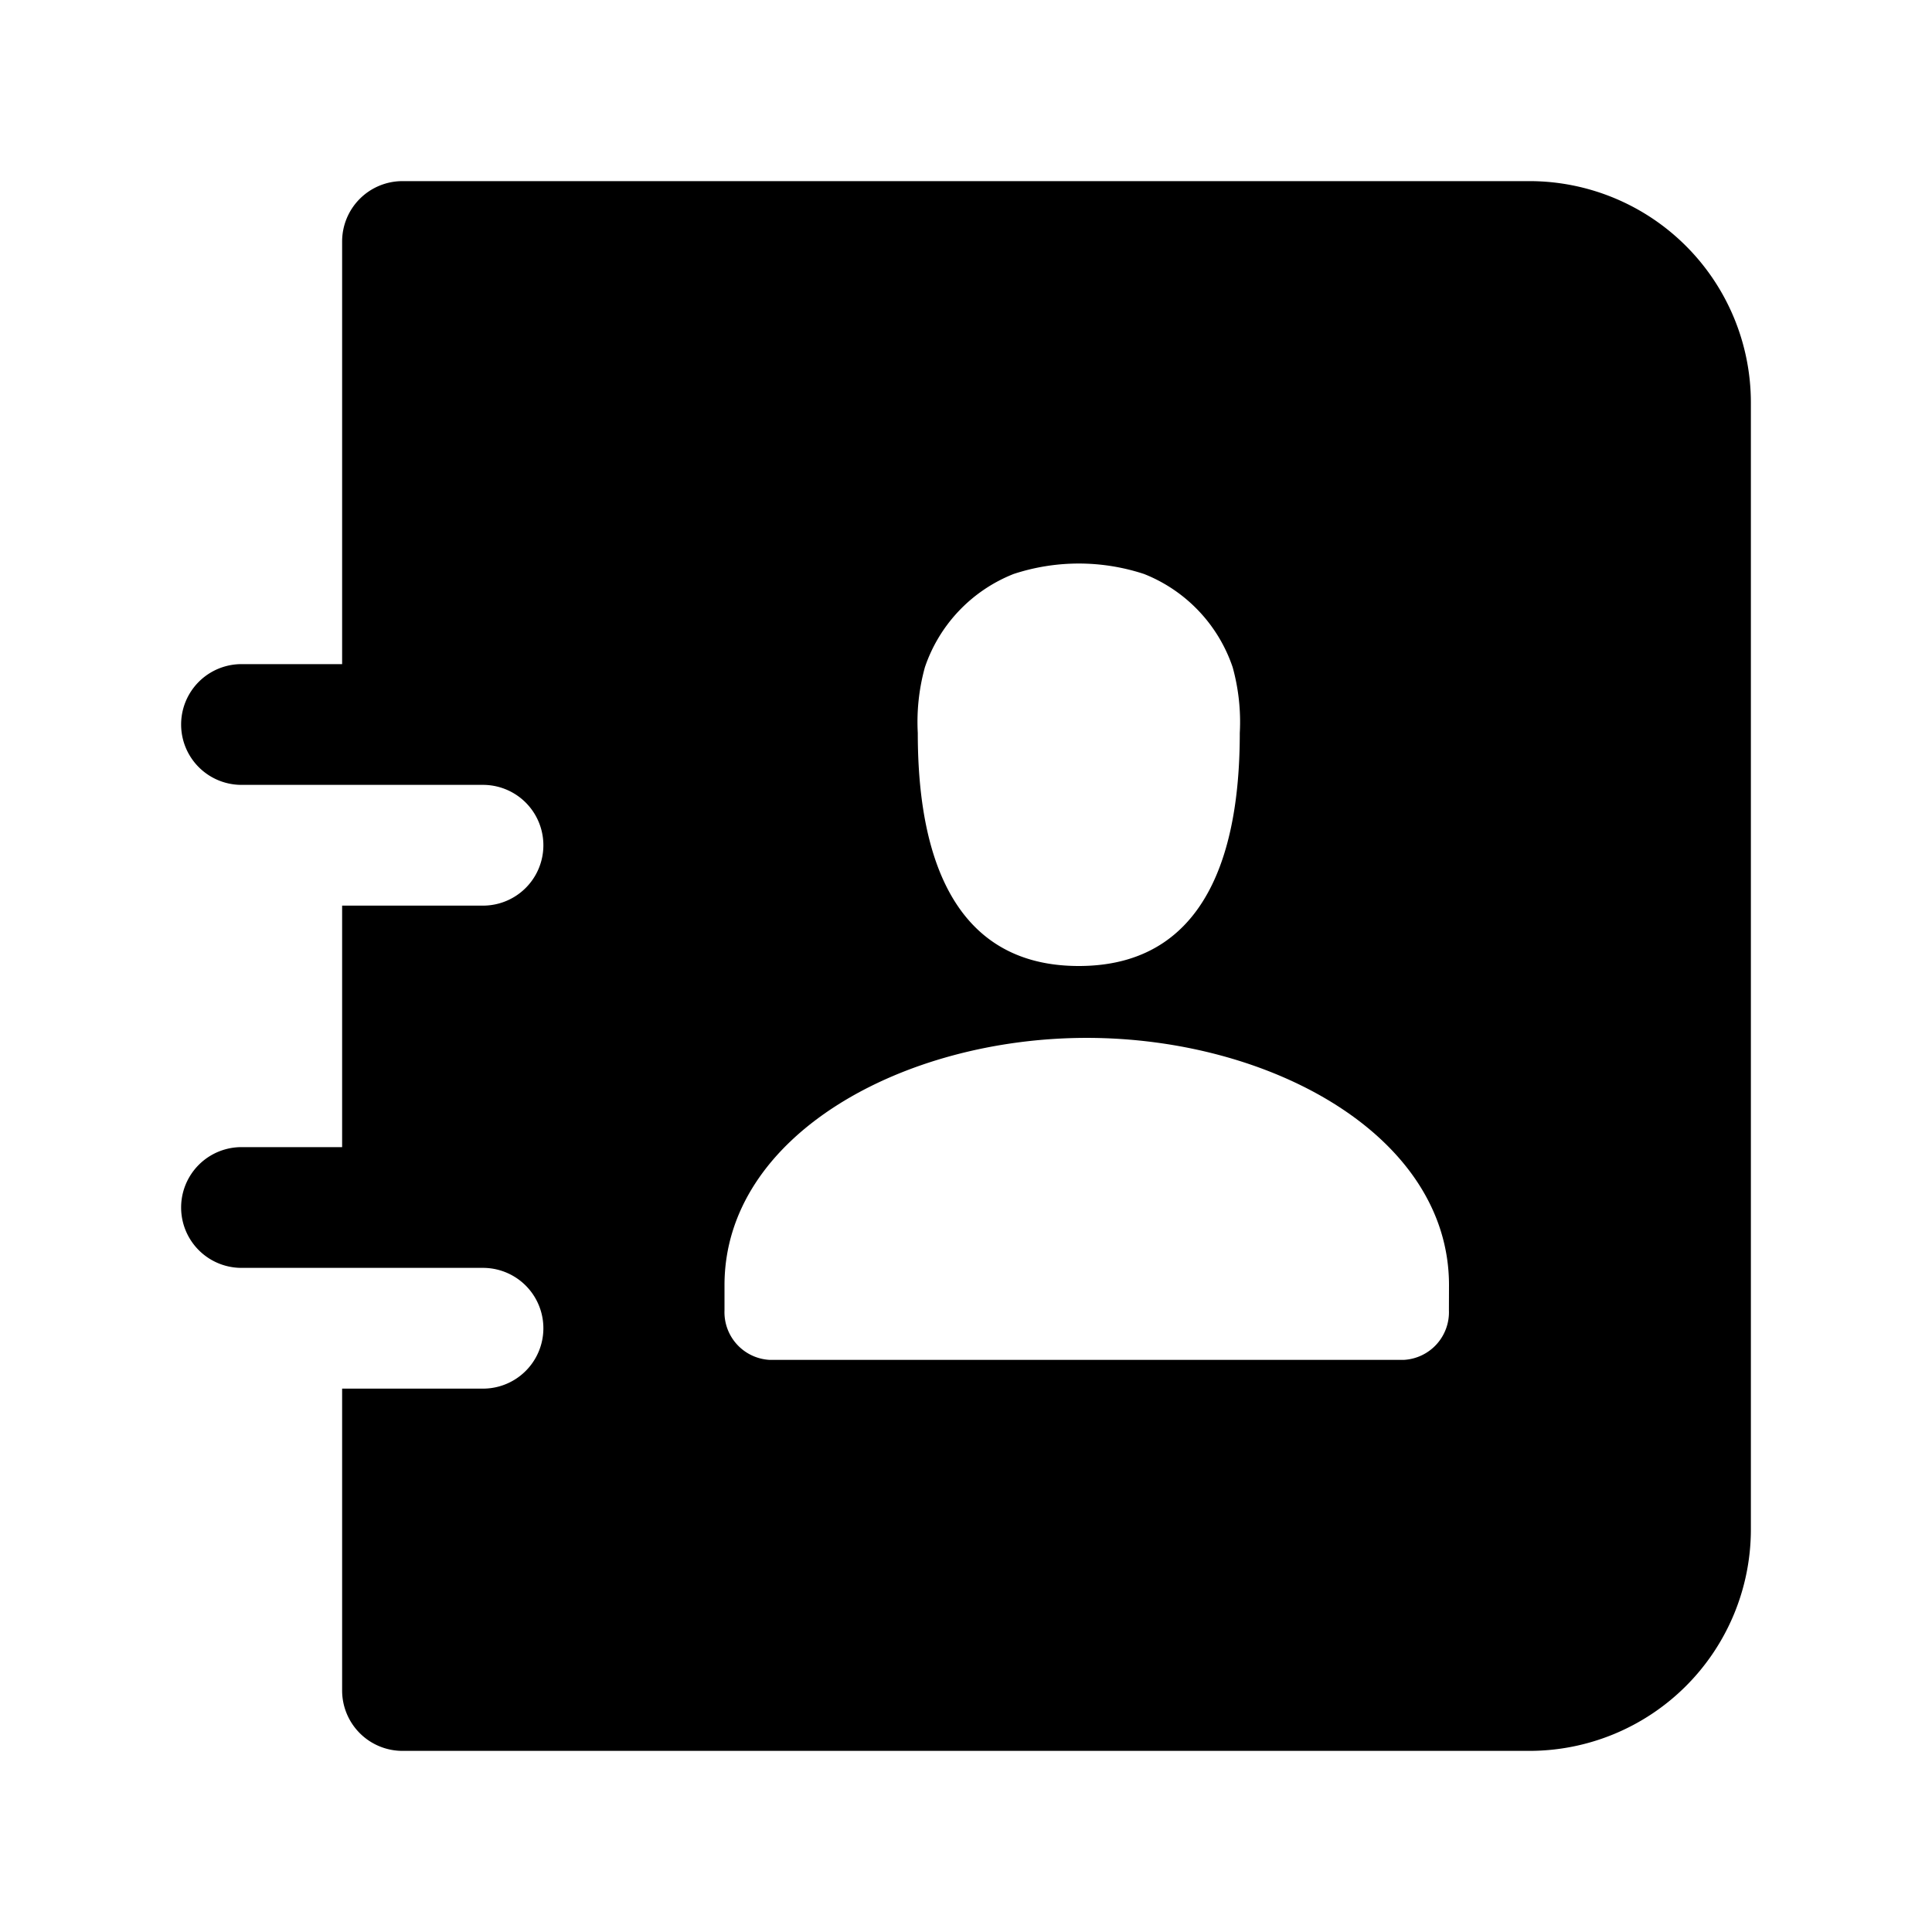 <svg xmlns="http://www.w3.org/2000/svg" viewBox="0 0 24 24"><path d="M19 2.25H5a.75.75 0 00-.75.75v5.25H3a.75.75 0 000 1.5h3a.75.75 0 010 1.5H4.25v3H3a.75.75 0 100 1.5h3a.75.75 0 110 1.5H4.25V21a.75.75 0 00.75.75h14A2.752 2.752 0 0021.75 19V5A2.752 2.752 0 0019 2.25zm-7.511 6.04a1.901 1.901 0 011.103-1.16 2.594 2.594 0 011.619 0 1.9 1.9 0 011.102 1.16c.073.265.103.54.088.815 0 1.163-.25 2.895-2 2.895s-2-1.732-2-2.895c-.015-.274.015-.55.088-.815zm6.51 7.987a.593.593 0 01-.562.616H9.562A.593.593 0 019 16.277v-.312c0-1.862 2.223-3.072 4.5-3.072s4.5 1.21 4.5 3.072z"/></svg>